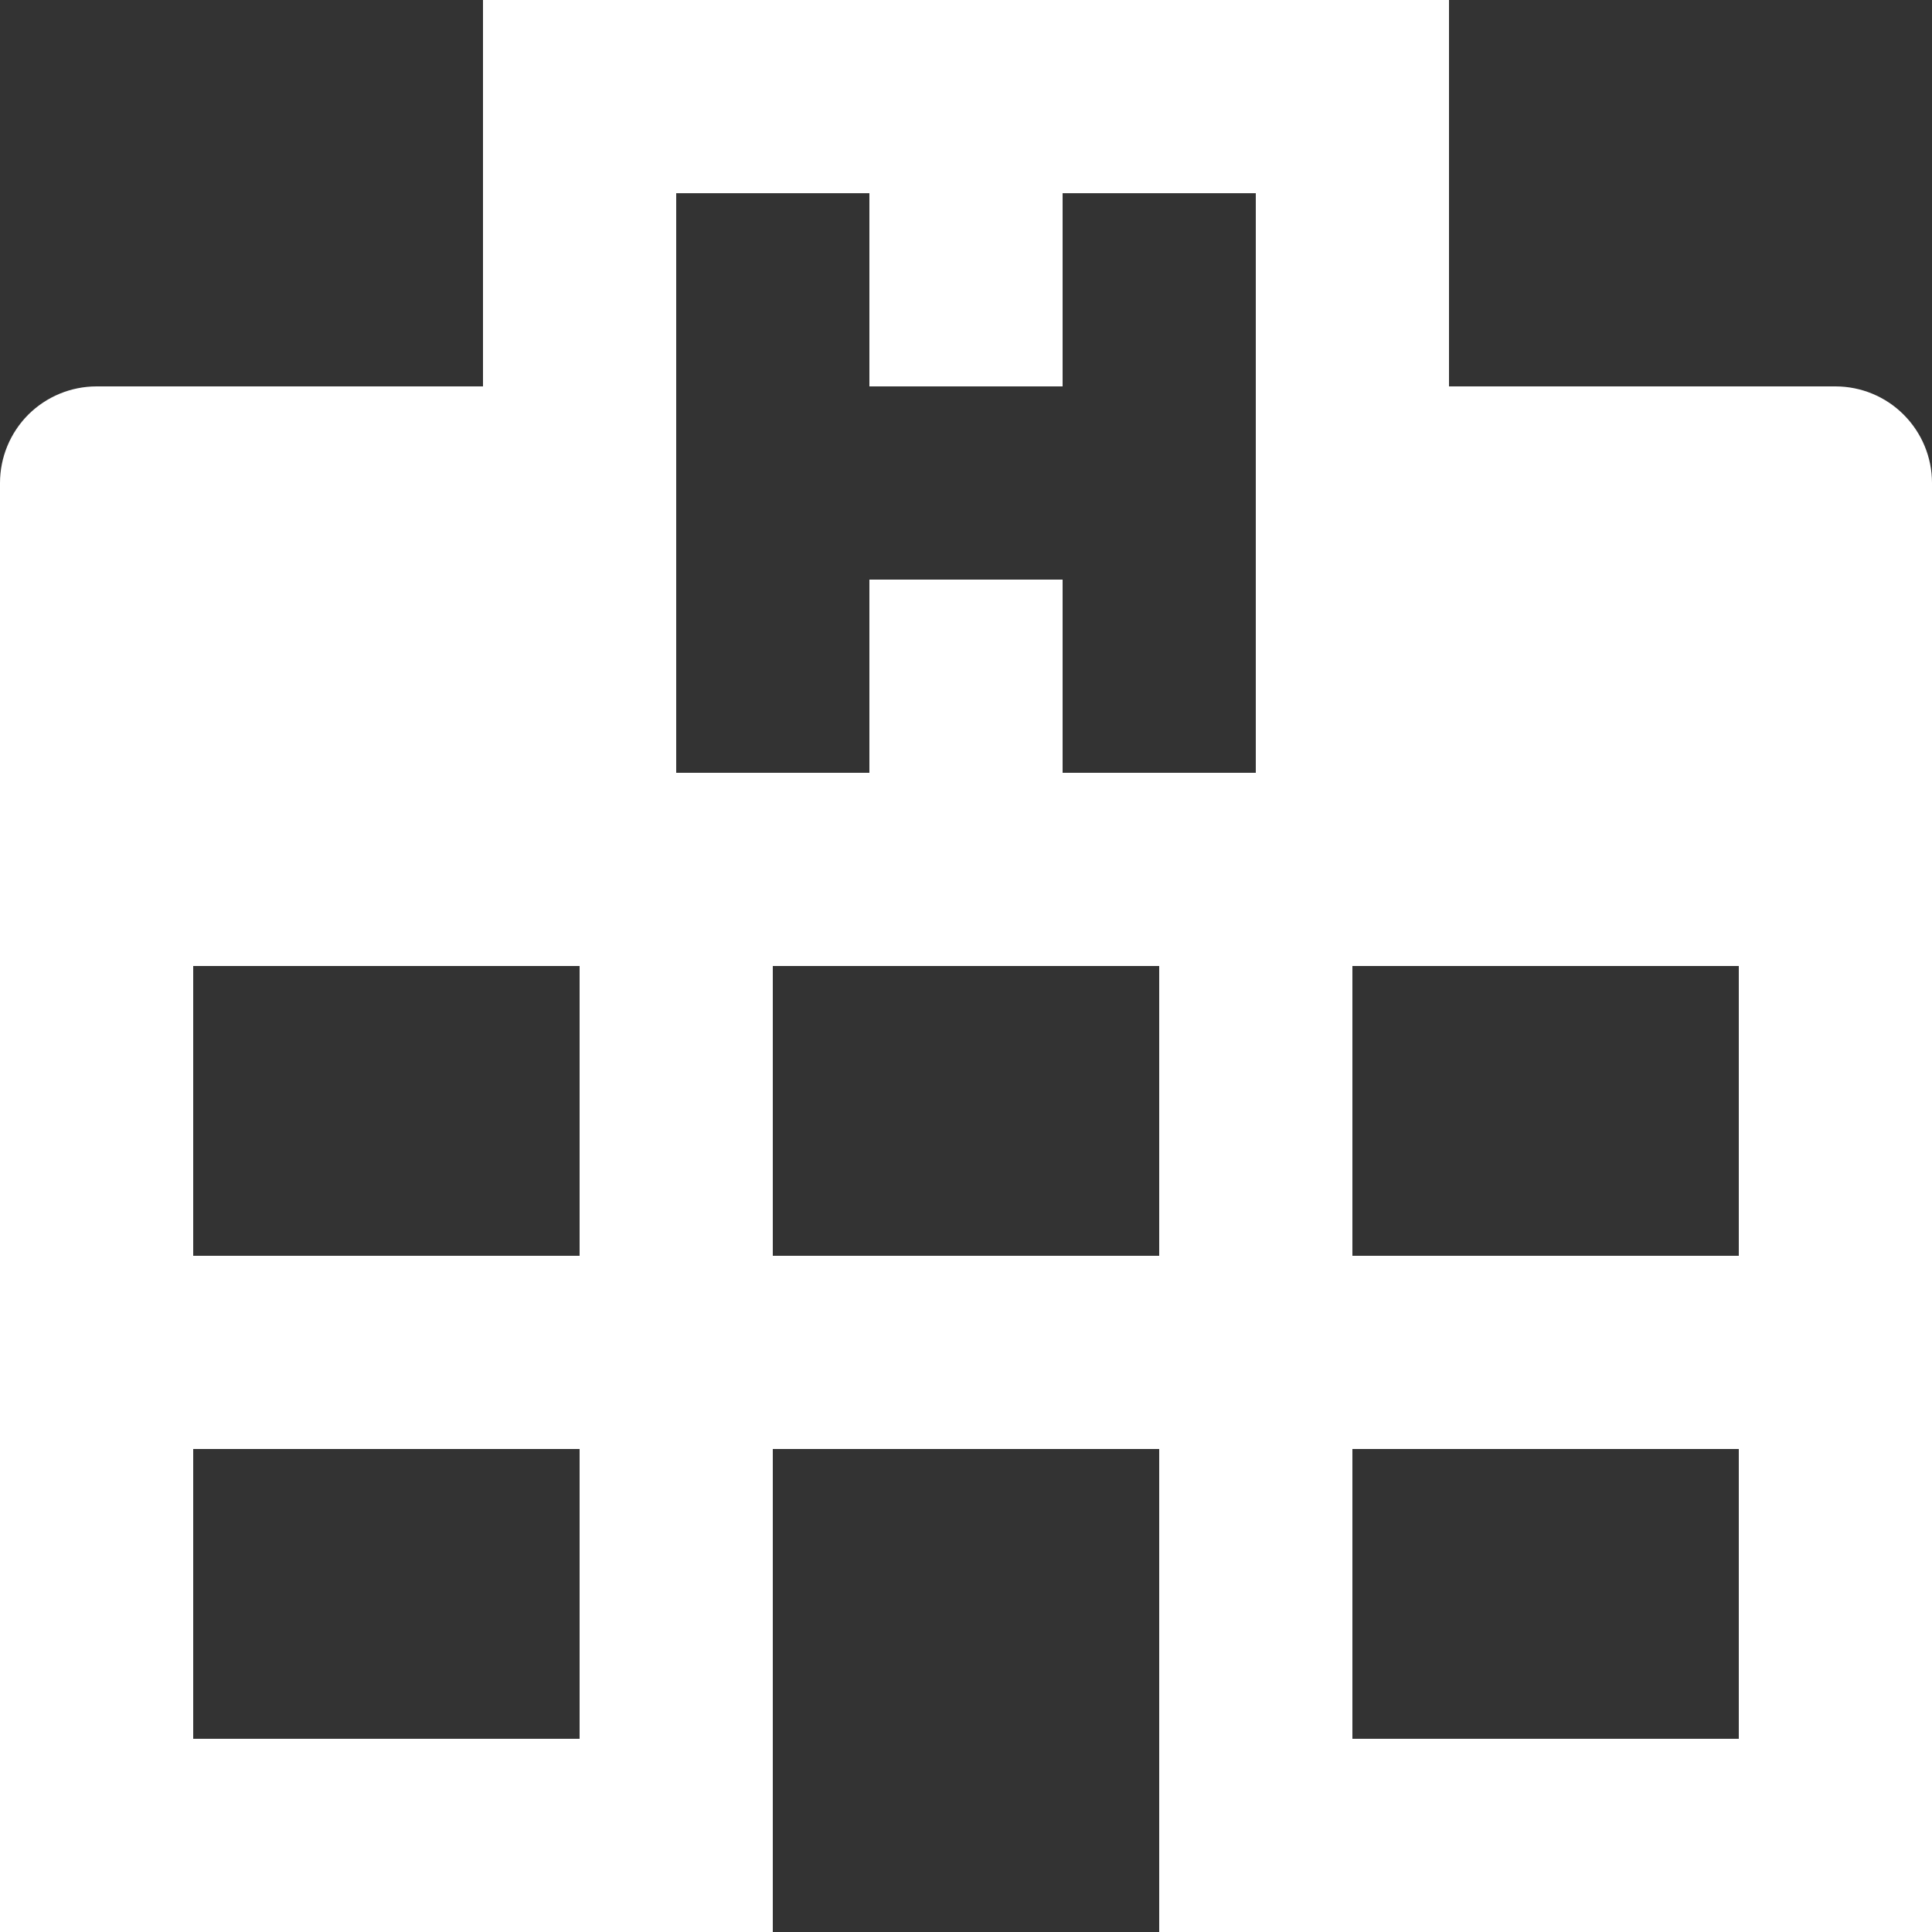 <svg width="24" height="24" viewBox="0 0 24 24" fill="none" xmlns="http://www.w3.org/2000/svg">
<rect x="0" y="0" width="24" height="24" fill="#333333" stroke="none"/>
<path d="M0 24V6C0 5.682 0.126 5.377 0.351 5.151C0.577 4.926 0.882 4.8 1.2 4.8H6V0H18V4.8H22.8C23.118 4.8 23.424 4.926 23.648 5.151C23.874 5.377 24 5.682 24 6V24H14.4V18H9.6V24H0ZM8.4 2.4V9.6H10.8V7.2H13.2V9.6H15.6V2.4H13.2V4.8H10.8V2.4H8.4ZM2.4 21.6H7.2V18H2.4V21.6ZM2.4 15.6H7.2V12H2.4V15.6ZM16.8 21.6H21.6V18H16.8V21.6ZM16.8 15.6H21.6V12H16.8V15.6ZM9.6 15.6H14.4V12H9.6V15.6Z" fill="white"/>
</svg>
